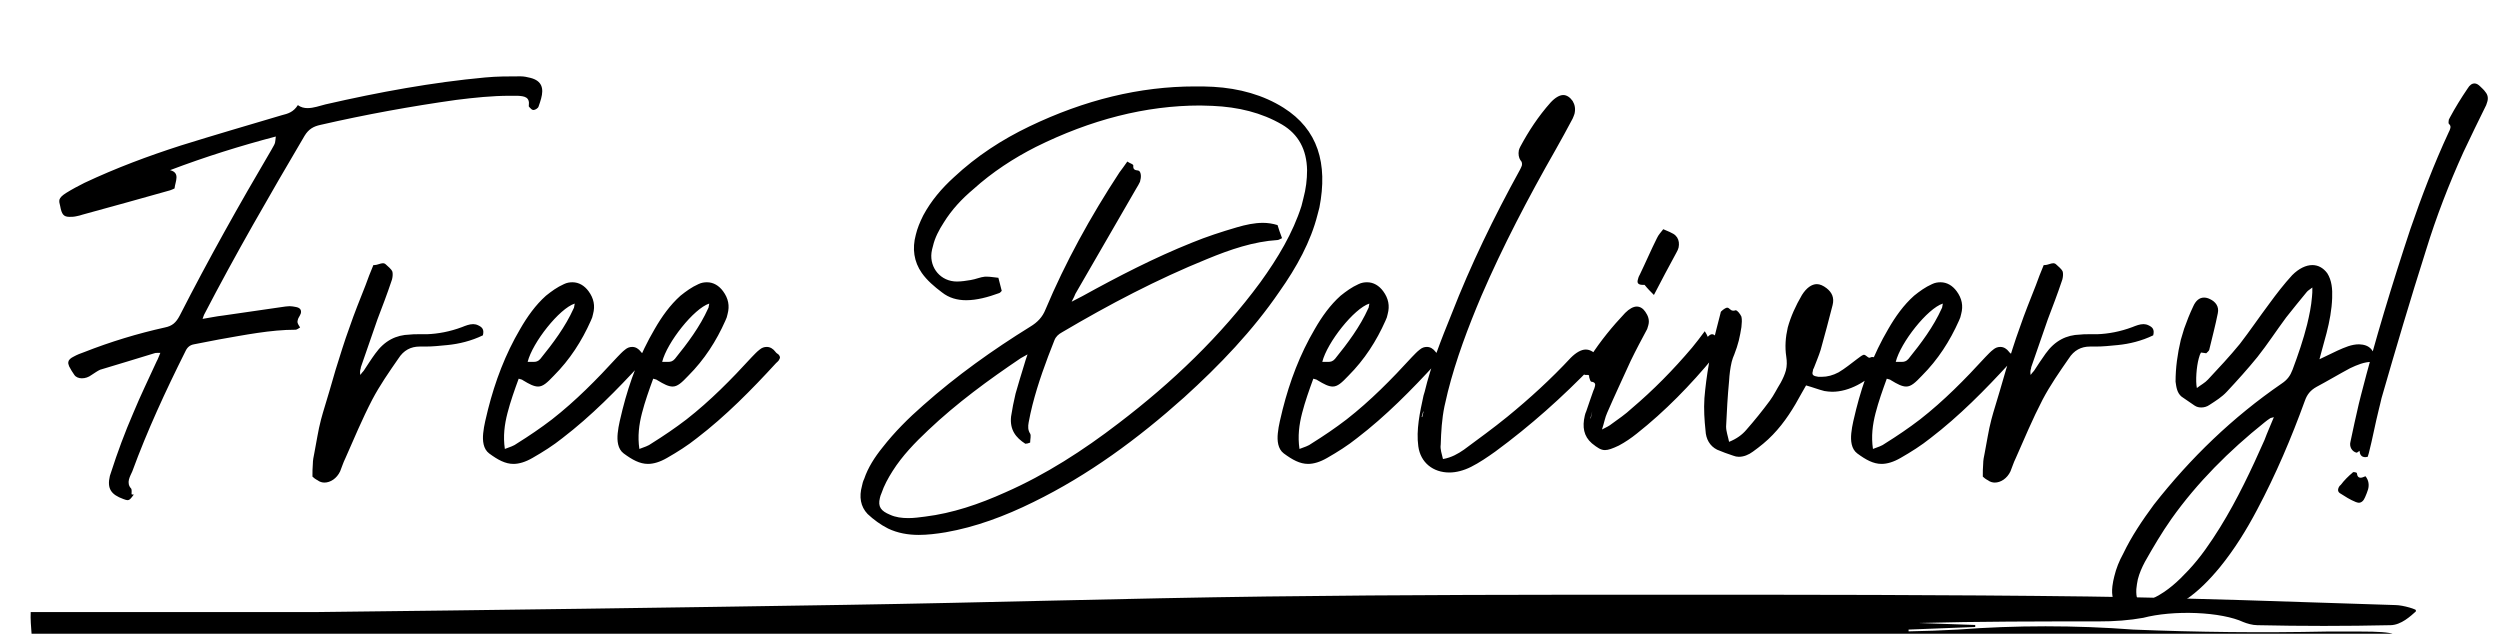 <svg width="164" height="42" viewBox="0 0 164 42" fill="none" xmlns="http://www.w3.org/2000/svg">
<path d="M19.54 6.896C19.245 7.362 18.878 7.46 18.485 7.558C16.254 8.22 14.072 8.857 11.866 9.544C9.733 10.23 7.625 11.015 5.541 11.995C5.148 12.192 4.732 12.412 4.339 12.657C4.07 12.829 3.947 12.952 3.898 13.099C3.874 13.221 3.898 13.344 3.947 13.515C4.045 14.055 4.168 14.226 4.56 14.226C4.683 14.226 4.854 14.226 5.05 14.177C5.173 14.153 5.271 14.128 5.418 14.079C7.306 13.565 9.243 13.025 11.155 12.486C11.229 12.461 11.351 12.412 11.449 12.363C11.498 11.897 11.841 11.334 11.155 11.162C13.484 10.279 15.764 9.568 18.093 8.955C18.069 9.127 18.069 9.25 18.044 9.348C18.02 9.47 17.946 9.568 17.799 9.838C15.691 13.417 13.656 17.046 11.792 20.699C11.547 21.165 11.302 21.385 10.812 21.483C9.047 21.875 7.257 22.415 5.516 23.101C5.296 23.175 5.05 23.273 4.83 23.395C4.634 23.494 4.511 23.592 4.486 23.739C4.462 23.812 4.486 23.91 4.536 24.033C4.634 24.229 4.756 24.425 4.879 24.597C4.977 24.744 5.173 24.817 5.369 24.817C5.59 24.817 5.81 24.744 6.006 24.597C6.203 24.474 6.399 24.327 6.57 24.254C7.772 23.886 8.948 23.543 10.125 23.175C10.174 23.15 10.248 23.15 10.297 23.15H10.518C10.419 23.371 10.37 23.543 10.272 23.714C9.758 24.842 9.218 25.945 8.752 27.073C8.188 28.372 7.698 29.696 7.281 30.996L7.208 31.216C7.012 32.05 7.281 32.442 8.09 32.736C8.213 32.785 8.311 32.81 8.36 32.81C8.507 32.81 8.581 32.712 8.777 32.442C8.728 32.442 8.63 32.442 8.63 32.417C8.63 32.295 8.654 32.123 8.605 32.05C8.434 31.878 8.409 31.657 8.458 31.461C8.507 31.265 8.605 31.094 8.679 30.922C9.659 28.25 10.861 25.651 12.16 23.052C12.283 22.783 12.454 22.636 12.724 22.587C13.263 22.488 13.827 22.366 14.367 22.268C16.058 21.974 17.75 21.63 19.392 21.63C19.466 21.63 19.564 21.557 19.687 21.483C19.613 21.361 19.54 21.263 19.515 21.14C19.515 21.091 19.515 21.042 19.54 20.968C19.54 20.944 19.564 20.895 19.588 20.846C19.662 20.723 19.711 20.625 19.736 20.552C19.785 20.331 19.687 20.184 19.392 20.135C19.27 20.11 19.123 20.086 19 20.086C18.878 20.086 18.779 20.11 18.706 20.11C17.333 20.306 15.985 20.503 14.636 20.699C14.195 20.748 13.754 20.846 13.288 20.919C13.337 20.797 13.361 20.699 13.386 20.65C15.445 16.678 17.701 12.78 19.981 8.906C20.25 8.465 20.569 8.293 21.011 8.195C24.002 7.509 26.968 6.97 29.934 6.553C31.111 6.406 32.288 6.283 33.44 6.283H33.955C34.396 6.308 34.764 6.357 34.691 6.921C34.666 6.97 34.715 7.019 34.74 7.043C34.813 7.117 34.887 7.215 34.985 7.215H35.009C35.107 7.215 35.303 7.092 35.328 6.994C35.402 6.798 35.451 6.626 35.5 6.455C35.671 5.817 35.573 5.302 34.789 5.106C34.593 5.057 34.372 5.008 34.151 5.008C33.367 5.008 32.607 5.008 31.822 5.082C28.365 5.401 24.884 6.038 21.354 6.847C20.962 6.945 20.569 7.092 20.177 7.092C19.956 7.092 19.736 7.043 19.54 6.896ZM31.677 21.998C31.775 21.606 31.628 21.459 31.358 21.336C31.26 21.287 31.137 21.263 31.04 21.263C30.794 21.263 30.549 21.361 30.304 21.459C29.52 21.753 28.735 21.9 28 21.925H27.436C27.239 21.925 27.043 21.925 26.872 21.949C25.989 21.974 25.229 22.341 24.616 23.199C24.346 23.567 24.101 23.959 23.856 24.327C23.783 24.401 23.709 24.499 23.636 24.597C23.611 24.45 23.611 24.303 23.66 24.18C23.66 24.107 23.685 24.058 23.709 23.984C24.052 22.979 24.42 21.949 24.763 20.944C25.082 20.11 25.401 19.277 25.67 18.468L25.719 18.321C25.768 18.125 25.768 17.953 25.744 17.83C25.67 17.634 25.45 17.487 25.303 17.34C25.254 17.291 25.18 17.267 25.131 17.267C24.959 17.267 24.739 17.389 24.567 17.389H24.494C24.297 17.855 24.126 18.296 23.979 18.713C23.611 19.645 23.243 20.552 22.925 21.483C22.581 22.415 22.312 23.322 22.017 24.254C21.748 25.185 21.478 26.117 21.184 27.073L21.061 27.514C20.865 28.25 20.767 28.985 20.62 29.721C20.571 29.941 20.522 30.211 20.522 30.432C20.497 30.701 20.497 30.971 20.497 31.265C20.571 31.339 20.694 31.437 20.841 31.51C20.963 31.608 21.135 31.657 21.282 31.657C21.674 31.657 22.091 31.388 22.312 30.922C22.434 30.628 22.508 30.358 22.655 30.064C23.219 28.789 23.758 27.49 24.42 26.215C24.91 25.283 25.523 24.401 26.136 23.518C26.479 22.979 26.945 22.734 27.534 22.734H27.926C28.367 22.734 28.858 22.685 29.348 22.636C30.108 22.562 30.917 22.366 31.677 21.998ZM34.026 24.842C34.173 24.891 34.246 24.891 34.295 24.94C34.737 25.21 35.031 25.357 35.3 25.357C35.619 25.357 35.889 25.112 36.33 24.646C37.384 23.592 38.169 22.366 38.757 21.042C38.831 20.895 38.88 20.748 38.904 20.601C39.051 20.061 38.953 19.571 38.61 19.105C38.34 18.737 37.973 18.517 37.556 18.517C37.384 18.517 37.188 18.541 36.992 18.639C36.551 18.835 36.183 19.105 35.815 19.399C35.129 20.012 34.59 20.772 34.124 21.581C33.143 23.248 32.481 25.014 32.015 26.852C31.893 27.367 31.746 27.907 31.697 28.421C31.648 28.912 31.697 29.451 32.089 29.745C32.653 30.162 33.143 30.432 33.682 30.432C34.05 30.432 34.467 30.309 34.933 30.04C35.619 29.647 36.281 29.23 36.894 28.74C38.782 27.294 40.473 25.578 42.092 23.812C42.141 23.763 42.214 23.714 42.263 23.641C42.288 23.592 42.312 23.543 42.337 23.494C42.361 23.42 42.312 23.322 42.239 23.248C42.165 23.199 42.092 23.15 42.042 23.077C41.895 22.881 41.699 22.758 41.478 22.758C41.307 22.758 41.16 22.807 41.013 22.93C40.817 23.077 40.669 23.248 40.498 23.42C39.15 24.891 37.777 26.288 36.208 27.514C35.472 28.078 34.712 28.593 33.928 29.083C33.707 29.255 33.437 29.328 33.118 29.451C32.996 28.617 33.094 27.858 33.29 27.098C33.486 26.337 33.756 25.578 34.026 24.842ZM35.006 23.739H34.614C34.933 22.464 36.698 20.233 37.703 19.914C37.678 20.012 37.678 20.086 37.654 20.184L37.63 20.233C37.09 21.434 36.281 22.513 35.447 23.543C35.3 23.714 35.153 23.739 35.006 23.739ZM42.85 24.842C42.997 24.891 43.071 24.891 43.12 24.94C43.561 25.21 43.855 25.357 44.125 25.357C44.443 25.357 44.713 25.112 45.154 24.646C46.209 23.592 46.993 22.366 47.581 21.042C47.655 20.895 47.704 20.748 47.729 20.601C47.876 20.061 47.778 19.571 47.434 19.105C47.165 18.737 46.797 18.517 46.38 18.517C46.209 18.517 46.012 18.541 45.816 18.639C45.375 18.835 45.007 19.105 44.639 19.399C43.953 20.012 43.414 20.772 42.948 21.581C41.967 23.248 41.305 25.014 40.84 26.852C40.717 27.367 40.57 27.907 40.521 28.421C40.472 28.912 40.521 29.451 40.913 29.745C41.477 30.162 41.967 30.432 42.507 30.432C42.874 30.432 43.291 30.309 43.757 30.04C44.443 29.647 45.105 29.23 45.718 28.74C47.606 27.294 49.298 25.578 50.916 23.812C50.965 23.763 51.038 23.714 51.087 23.641C51.112 23.592 51.136 23.543 51.161 23.494C51.185 23.42 51.136 23.322 51.063 23.248C50.989 23.199 50.916 23.15 50.867 23.077C50.72 22.881 50.523 22.758 50.303 22.758C50.131 22.758 49.984 22.807 49.837 22.93C49.641 23.077 49.494 23.248 49.322 23.42C47.974 24.891 46.601 26.288 45.032 27.514C44.296 28.078 43.536 28.593 42.752 29.083C42.531 29.255 42.261 29.328 41.943 29.451C41.82 28.617 41.918 27.858 42.114 27.098C42.31 26.337 42.58 25.578 42.85 24.842ZM43.831 23.739H43.438C43.757 22.464 45.522 20.233 46.527 19.914C46.503 20.012 46.503 20.086 46.478 20.184L46.454 20.233C45.914 21.434 45.105 22.513 44.272 23.543C44.125 23.714 43.978 23.739 43.831 23.739ZM73.952 10.598C73.731 10.917 73.584 11.113 73.437 11.309C71.525 14.226 69.882 17.217 68.583 20.306C68.387 20.797 68.068 21.14 67.578 21.434C65.126 22.954 62.748 24.646 60.566 26.583C59.585 27.441 58.678 28.348 57.894 29.353C57.379 29.99 56.938 30.677 56.692 31.412C56.619 31.559 56.57 31.731 56.545 31.878C56.349 32.589 56.447 33.227 56.913 33.717C57.305 34.085 57.771 34.428 58.261 34.673C58.874 34.967 59.561 35.09 60.272 35.09C60.836 35.09 61.449 35.016 62.037 34.918C63.998 34.575 65.91 33.864 67.798 32.932C71.402 31.167 74.638 28.789 77.678 26.068C80.007 23.959 82.189 21.679 83.93 19.13C85.058 17.536 85.989 15.845 86.431 14.079L86.553 13.614C87.117 10.721 86.455 8.49 84.2 7.068C82.876 6.234 81.307 5.793 79.591 5.695C79.198 5.67 78.781 5.67 78.389 5.67C74.761 5.67 71.157 6.553 67.528 8.293C65.739 9.152 64.072 10.23 62.576 11.628C61.767 12.363 61.081 13.172 60.566 14.128C60.345 14.57 60.174 14.986 60.076 15.403C59.83 16.31 59.953 17.168 60.468 17.904C60.811 18.394 61.301 18.811 61.792 19.179C62.258 19.547 62.797 19.694 63.385 19.694C64.072 19.694 64.807 19.497 65.543 19.228C65.616 19.203 65.641 19.154 65.714 19.081C65.641 18.787 65.567 18.492 65.494 18.223C65.224 18.198 64.979 18.149 64.734 18.149H64.611C64.317 18.174 63.998 18.321 63.679 18.37C63.385 18.419 63.067 18.468 62.772 18.468C61.718 18.468 60.983 17.585 61.105 16.58C61.13 16.433 61.154 16.286 61.203 16.139C61.326 15.599 61.596 15.085 61.914 14.594C62.429 13.761 63.091 13.05 63.851 12.412C65.101 11.284 66.499 10.377 67.945 9.642C71.549 7.852 75.153 6.921 78.733 6.921C79.002 6.921 79.272 6.945 79.541 6.945C81.233 7.019 82.753 7.386 84.102 8.171C85.18 8.808 85.72 9.813 85.744 11.162C85.744 11.775 85.671 12.388 85.499 13.025C85.45 13.197 85.425 13.344 85.376 13.515C84.813 15.281 83.832 16.923 82.68 18.517C80.081 22.047 76.894 25.087 73.388 27.759C71.059 29.549 68.583 31.143 65.96 32.295C64.219 33.08 62.478 33.668 60.688 33.889C60.321 33.938 59.953 33.987 59.585 33.987C59.169 33.987 58.752 33.938 58.384 33.766C57.796 33.521 57.575 33.251 57.722 32.663C57.746 32.565 57.771 32.467 57.82 32.368C57.992 31.854 58.261 31.363 58.556 30.898C59.193 29.892 60.026 29.034 60.885 28.225C62.772 26.436 64.856 24.916 66.965 23.494C67.087 23.42 67.185 23.371 67.406 23.248C67.308 23.543 67.234 23.739 67.185 23.935C66.989 24.572 66.793 25.21 66.621 25.823C66.499 26.337 66.401 26.828 66.327 27.318C66.229 28.201 66.646 28.716 67.259 29.108H67.283C67.357 29.108 67.455 29.083 67.578 29.034C67.578 28.814 67.651 28.569 67.578 28.446C67.43 28.225 67.43 27.98 67.48 27.71C67.553 27.343 67.627 26.95 67.725 26.583C68.092 25.136 68.607 23.739 69.171 22.317C69.269 22.072 69.441 21.925 69.662 21.802C72.775 19.963 75.913 18.321 79.174 16.997C80.718 16.359 82.238 15.845 83.807 15.746C83.881 15.746 83.979 15.673 84.102 15.624C83.979 15.305 83.881 15.011 83.807 14.766C83.489 14.668 83.17 14.619 82.851 14.619C82.287 14.619 81.724 14.741 81.135 14.913C80.13 15.207 79.149 15.526 78.193 15.918C75.742 16.899 73.363 18.125 71.01 19.424C70.814 19.522 70.618 19.62 70.299 19.792C70.446 19.522 70.495 19.399 70.544 19.277L74.54 12.363C74.638 12.216 74.712 12.069 74.785 11.922L74.81 11.799C74.883 11.554 74.834 11.211 74.663 11.186C74.467 11.162 74.32 11.137 74.344 10.868C74.369 10.77 74.123 10.721 73.952 10.598ZM86.154 24.842C86.301 24.891 86.374 24.891 86.423 24.94C86.865 25.21 87.159 25.357 87.428 25.357C87.747 25.357 88.017 25.112 88.458 24.646C89.512 23.592 90.297 22.366 90.885 21.042C90.959 20.895 91.008 20.748 91.032 20.601C91.179 20.061 91.081 19.571 90.738 19.105C90.468 18.737 90.101 18.517 89.684 18.517C89.512 18.517 89.316 18.541 89.12 18.639C88.679 18.835 88.311 19.105 87.943 19.399C87.257 20.012 86.717 20.772 86.252 21.581C85.271 23.248 84.609 25.014 84.143 26.852C84.021 27.367 83.874 27.907 83.825 28.421C83.775 28.912 83.825 29.451 84.217 29.745C84.781 30.162 85.271 30.432 85.81 30.432C86.178 30.432 86.595 30.309 87.061 30.04C87.747 29.647 88.409 29.23 89.022 28.74C90.91 27.294 92.601 25.578 94.219 23.812C94.269 23.763 94.342 23.714 94.391 23.641C94.416 23.592 94.44 23.543 94.465 23.494C94.489 23.42 94.44 23.322 94.367 23.248C94.293 23.199 94.219 23.15 94.17 23.077C94.023 22.881 93.827 22.758 93.606 22.758C93.435 22.758 93.288 22.807 93.141 22.93C92.945 23.077 92.797 23.248 92.626 23.42C91.278 24.891 89.905 26.288 88.335 27.514C87.6 28.078 86.84 28.593 86.055 29.083C85.835 29.255 85.565 29.328 85.246 29.451C85.124 28.617 85.222 27.858 85.418 27.098C85.614 26.337 85.884 25.578 86.154 24.842ZM87.134 23.739H86.742C87.061 22.464 88.826 20.233 89.831 19.914C89.806 20.012 89.806 20.086 89.782 20.184L89.757 20.233C89.218 21.434 88.409 22.513 87.576 23.543C87.428 23.714 87.281 23.739 87.134 23.739ZM94.659 30.113C94.585 29.77 94.463 29.476 94.512 29.157C94.537 28.323 94.585 27.49 94.757 26.656C94.831 26.337 94.904 26.019 94.978 25.7C95.517 23.567 96.302 21.483 97.184 19.399C98.582 16.163 100.249 12.976 102.039 9.838C102.431 9.152 102.799 8.465 103.166 7.779C103.215 7.656 103.264 7.558 103.289 7.46C103.362 7.141 103.313 6.872 103.166 6.626C102.995 6.381 102.774 6.234 102.553 6.234C102.308 6.234 102.014 6.406 101.72 6.724C100.911 7.632 100.273 8.612 99.734 9.617C99.685 9.691 99.66 9.789 99.636 9.863C99.587 10.108 99.636 10.353 99.734 10.5C99.857 10.623 99.857 10.745 99.832 10.868C99.808 10.941 99.758 11.039 99.71 11.137C97.993 14.251 96.473 17.389 95.223 20.601C94.537 22.292 93.875 23.959 93.458 25.7L93.384 25.945C93.139 27.073 92.894 28.201 93.041 29.279C93.188 30.358 94.022 30.996 95.076 30.996C95.517 30.996 96.007 30.873 96.498 30.628C97.037 30.358 97.576 29.99 98.091 29.623C100.396 27.931 102.504 26.043 104.466 24.008C104.637 23.837 104.735 23.665 104.882 23.469C104.809 23.395 104.784 23.346 104.735 23.297C104.515 23.052 104.269 22.93 104.024 22.93C103.73 22.93 103.387 23.126 103.044 23.469C101.744 24.866 100.347 26.141 98.876 27.343C97.944 28.103 96.988 28.789 96.032 29.5C95.64 29.77 95.223 30.015 94.659 30.113ZM93.262 27.343L93.36 26.999H93.384L93.311 27.318C93.311 27.343 93.286 27.343 93.286 27.367L93.262 27.343ZM105.09 28.176C105.237 27.735 105.286 27.392 105.433 27.073C105.923 25.945 106.463 24.793 106.977 23.665C107.321 22.954 107.688 22.268 108.056 21.581C108.081 21.508 108.105 21.41 108.13 21.336C108.228 20.993 108.105 20.699 107.934 20.454C107.787 20.233 107.59 20.11 107.37 20.11C107.149 20.11 106.879 20.257 106.61 20.527C105.776 21.41 104.992 22.366 104.33 23.395C104.183 23.641 104.036 23.935 103.888 24.205L103.864 24.254C103.815 24.425 103.864 24.597 104.011 24.597H104.158C104.281 24.597 104.232 24.695 104.256 24.768C104.281 24.866 104.33 25.014 104.379 25.038C104.648 25.063 104.673 25.21 104.624 25.357C104.599 25.455 104.575 25.529 104.526 25.627C104.379 26.068 104.207 26.509 104.06 26.975C104.011 27.073 103.986 27.171 103.962 27.269C103.79 28.005 103.888 28.617 104.428 29.083C104.796 29.378 105.016 29.525 105.286 29.525C105.506 29.525 105.776 29.427 106.193 29.23C106.61 29.01 107.002 28.74 107.37 28.446C109.233 26.975 110.9 25.259 112.42 23.42C112.518 23.273 112.665 23.077 112.763 22.905C112.788 22.832 112.812 22.783 112.837 22.734C112.91 22.464 112.763 22.268 112.592 22.096C112.518 22.023 112.42 21.925 112.322 21.925C112.224 21.925 112.15 21.974 112.028 22.096C111.979 21.974 111.93 21.875 111.832 21.728C111.538 22.121 111.268 22.488 110.998 22.807C109.772 24.254 108.473 25.578 107.027 26.803C106.634 27.171 106.168 27.49 105.727 27.808C105.58 27.931 105.384 28.029 105.09 28.176ZM104.33 27.441L104.452 26.975L104.354 27.441H104.33ZM109.11 15.036C108.963 15.232 108.792 15.403 108.694 15.624C108.301 16.408 107.958 17.217 107.566 18.026C107.492 18.149 107.468 18.247 107.443 18.345C107.37 18.59 107.492 18.688 107.787 18.688H107.885C108.081 18.934 108.277 19.13 108.497 19.35C109.012 18.37 109.478 17.463 109.968 16.58C110.042 16.457 110.091 16.335 110.116 16.237C110.165 15.992 110.14 15.771 110.018 15.575C109.87 15.379 109.821 15.33 109.11 15.036ZM118.478 25.283C118.92 25.406 119.287 25.553 119.68 25.651C119.851 25.676 120.023 25.7 120.194 25.7C121.322 25.7 122.474 25.014 123.185 24.254C123.283 24.155 123.332 24.082 123.357 23.984C123.381 23.886 123.332 23.788 123.234 23.714C123.087 23.641 123.038 23.42 122.842 23.42C122.793 23.42 122.744 23.42 122.646 23.469C122.597 23.469 122.548 23.445 122.523 23.42C122.45 23.371 122.352 23.273 122.278 23.273H122.254C122.107 23.322 121.984 23.445 121.837 23.543C121.445 23.837 121.028 24.18 120.611 24.425C120.243 24.621 119.876 24.719 119.508 24.719H119.287C118.944 24.67 118.846 24.597 118.92 24.352C118.92 24.278 118.944 24.205 118.993 24.131C119.14 23.739 119.312 23.346 119.434 22.954C119.704 21.974 119.974 20.993 120.219 20.012C120.341 19.522 120.17 19.179 119.827 18.909C119.606 18.737 119.385 18.639 119.189 18.639C118.846 18.639 118.503 18.884 118.209 19.35C117.792 20.061 117.473 20.772 117.277 21.483C117.13 22.121 117.081 22.758 117.179 23.395C117.228 23.714 117.228 24.008 117.154 24.303C117.081 24.572 116.958 24.842 116.811 25.112C116.566 25.504 116.37 25.921 116.1 26.288C115.61 26.95 115.095 27.588 114.556 28.201C114.286 28.52 113.918 28.789 113.428 28.985C113.354 28.617 113.232 28.299 113.232 27.98C113.281 26.975 113.33 25.994 113.428 24.989C113.452 24.572 113.501 24.155 113.599 23.739C113.648 23.567 113.698 23.395 113.771 23.248C113.894 22.93 113.992 22.636 114.065 22.341C114.139 22.047 114.188 21.753 114.237 21.459C114.261 21.214 114.286 20.968 114.237 20.772C114.163 20.601 113.967 20.355 113.869 20.355H113.845C113.796 20.38 113.747 20.38 113.698 20.38C113.501 20.38 113.452 20.184 113.305 20.184H113.281C113.183 20.208 113.036 20.306 112.938 20.404C112.888 20.429 112.864 20.503 112.864 20.552L112.594 21.606C112.202 23.126 111.932 24.646 111.81 26.117C111.761 26.852 111.81 27.563 111.883 28.25C111.908 28.789 112.153 29.255 112.643 29.5C112.987 29.647 113.33 29.77 113.698 29.892C113.82 29.941 113.943 29.966 114.065 29.966C114.384 29.966 114.703 29.843 114.997 29.623C115.438 29.304 115.904 28.936 116.296 28.52C117.081 27.71 117.669 26.754 118.184 25.798C118.282 25.627 118.38 25.455 118.478 25.283ZM123.773 24.842C123.92 24.891 123.994 24.891 124.043 24.94C124.484 25.21 124.778 25.357 125.048 25.357C125.366 25.357 125.636 25.112 126.077 24.646C127.132 23.592 127.916 22.366 128.505 21.042C128.578 20.895 128.627 20.748 128.652 20.601C128.799 20.061 128.701 19.571 128.357 19.105C128.088 18.737 127.72 18.517 127.303 18.517C127.132 18.517 126.935 18.541 126.739 18.639C126.298 18.835 125.93 19.105 125.563 19.399C124.876 20.012 124.337 20.772 123.871 21.581C122.89 23.248 122.228 25.014 121.763 26.852C121.64 27.367 121.493 27.907 121.444 28.421C121.395 28.912 121.444 29.451 121.836 29.745C122.4 30.162 122.89 30.432 123.43 30.432C123.797 30.432 124.214 30.309 124.68 30.04C125.366 29.647 126.028 29.23 126.641 28.74C128.529 27.294 130.221 25.578 131.839 23.812C131.888 23.763 131.961 23.714 132.01 23.641C132.035 23.592 132.059 23.543 132.084 23.494C132.108 23.42 132.059 23.322 131.986 23.248C131.912 23.199 131.839 23.15 131.79 23.077C131.643 22.881 131.446 22.758 131.226 22.758C131.054 22.758 130.907 22.807 130.76 22.93C130.564 23.077 130.417 23.248 130.245 23.42C128.897 24.891 127.524 26.288 125.955 27.514C125.219 28.078 124.459 28.593 123.675 29.083C123.454 29.255 123.184 29.328 122.866 29.451C122.743 28.617 122.841 27.858 123.037 27.098C123.234 26.337 123.503 25.578 123.773 24.842ZM124.754 23.739H124.361C124.68 22.464 126.445 20.233 127.45 19.914C127.426 20.012 127.426 20.086 127.401 20.184L127.377 20.233C126.837 21.434 126.028 22.513 125.195 23.543C125.048 23.714 124.901 23.739 124.754 23.739ZM141.251 21.998C141.349 21.606 141.202 21.459 140.933 21.336C140.835 21.287 140.712 21.263 140.614 21.263C140.369 21.263 140.124 21.361 139.878 21.459C139.094 21.753 138.309 21.9 137.574 21.925H137.01C136.814 21.925 136.618 21.925 136.446 21.949C135.564 21.974 134.804 22.341 134.191 23.199C133.921 23.567 133.676 23.959 133.431 24.327C133.357 24.401 133.284 24.499 133.21 24.597C133.185 24.45 133.185 24.303 133.235 24.18C133.235 24.107 133.259 24.058 133.284 23.984C133.627 22.979 133.995 21.949 134.338 20.944C134.656 20.11 134.975 19.277 135.245 18.468L135.294 18.321C135.343 18.125 135.343 17.953 135.318 17.83C135.245 17.634 135.024 17.487 134.877 17.34C134.828 17.291 134.755 17.267 134.706 17.267C134.534 17.267 134.313 17.389 134.142 17.389H134.068C133.872 17.855 133.7 18.296 133.553 18.713C133.185 19.645 132.818 20.552 132.499 21.483C132.156 22.415 131.886 23.322 131.592 24.254C131.322 25.185 131.053 26.117 130.758 27.073L130.636 27.514C130.44 28.25 130.342 28.985 130.195 29.721C130.145 29.941 130.096 30.211 130.096 30.432C130.072 30.701 130.072 30.971 130.072 31.265C130.145 31.339 130.268 31.437 130.415 31.51C130.538 31.608 130.709 31.657 130.856 31.657C131.249 31.657 131.665 31.388 131.886 30.922C132.009 30.628 132.082 30.358 132.229 30.064C132.793 28.789 133.333 27.49 133.995 26.215C134.485 25.283 135.098 24.401 135.711 23.518C136.054 22.979 136.52 22.734 137.108 22.734H137.5C137.942 22.734 138.432 22.685 138.922 22.636C139.682 22.562 140.491 22.366 141.251 21.998ZM144.728 23.175C144.801 23.101 144.899 23.028 144.924 22.954L145.218 21.753C145.316 21.336 145.414 20.944 145.488 20.552C145.586 20.11 145.341 19.792 144.973 19.62C144.826 19.547 144.703 19.522 144.581 19.522C144.286 19.522 144.041 19.718 143.87 20.11C143.649 20.576 143.453 21.067 143.281 21.557C143.208 21.802 143.134 22.047 143.061 22.292C142.84 23.224 142.717 24.131 142.717 25.038C142.766 25.406 142.816 25.774 143.11 26.019C143.379 26.215 143.698 26.411 143.968 26.607C144.115 26.705 144.262 26.73 144.409 26.73C144.581 26.73 144.777 26.681 144.948 26.558C145.365 26.288 145.757 26.043 146.076 25.7C146.763 24.965 147.449 24.205 148.087 23.42C148.748 22.587 149.337 21.679 149.974 20.821C150.416 20.257 150.881 19.694 151.323 19.154C151.396 19.056 151.543 18.983 151.69 18.86C151.69 19.105 151.69 19.301 151.666 19.473C151.617 20.086 151.494 20.674 151.347 21.287C151.102 22.268 150.759 23.273 150.391 24.254C150.244 24.646 150.048 24.916 149.68 25.161C146.468 27.367 143.698 30.04 141.295 33.104C140.535 34.134 139.825 35.188 139.285 36.316C139.015 36.806 138.819 37.296 138.697 37.811C138.648 38.007 138.599 38.228 138.574 38.449C138.501 39.062 138.599 39.625 139.138 39.895C139.677 40.14 140.217 40.263 140.781 40.263C141.59 40.263 142.423 39.993 143.33 39.38C144.213 38.792 144.948 38.032 145.635 37.198C146.591 36.021 147.376 34.747 148.062 33.447C149.312 31.094 150.318 28.716 151.2 26.288C151.347 25.872 151.568 25.602 151.96 25.381C152.696 24.989 153.431 24.548 154.167 24.155C154.632 23.935 155.098 23.739 155.589 23.739H155.687L155.736 23.494C155.76 23.42 155.76 23.371 155.76 23.322C155.662 22.93 155.417 22.685 155 22.611C154.927 22.611 154.829 22.587 154.755 22.587C154.265 22.587 153.823 22.783 153.333 23.003C152.965 23.175 152.622 23.346 152.156 23.567L152.328 22.93C152.426 22.562 152.524 22.219 152.622 21.851C152.818 21.091 152.965 20.306 152.99 19.547C153.014 18.958 152.965 18.394 152.671 17.928C152.401 17.561 152.058 17.389 151.69 17.389C151.274 17.389 150.808 17.61 150.367 18.051C149.827 18.639 149.337 19.277 148.871 19.914C148.209 20.797 147.596 21.704 146.934 22.562C146.272 23.371 145.561 24.131 144.85 24.891C144.654 25.112 144.36 25.259 144.115 25.455C144.017 24.989 144.09 24.058 144.237 23.518C144.286 23.322 144.336 23.199 144.385 23.126C144.507 23.15 144.63 23.15 144.728 23.175ZM149.165 27.367C148.945 27.907 148.724 28.397 148.552 28.863C147.694 30.799 146.787 32.736 145.635 34.599C145.022 35.58 144.36 36.561 143.551 37.419C142.889 38.13 142.203 38.767 141.32 39.209C141.001 39.38 140.732 39.478 140.535 39.478C140.217 39.478 140.119 39.209 140.143 38.645C140.168 38.424 140.192 38.228 140.241 38.007C140.339 37.615 140.511 37.223 140.707 36.855C141.246 35.899 141.81 34.943 142.448 34.036C144.139 31.657 146.223 29.574 148.552 27.71C148.675 27.612 148.797 27.514 148.92 27.441C148.945 27.416 148.994 27.416 149.165 27.367ZM152.034 20.061L151.936 20.429L152.034 20.061ZM155.322 29.966L155.396 29.721C155.641 28.765 155.812 27.808 156.058 26.828C156.107 26.607 156.18 26.362 156.229 26.117C157.161 22.881 158.117 19.645 159.147 16.408C159.809 14.251 160.642 12.094 161.598 9.985C162.089 8.955 162.579 7.926 163.094 6.896C163.118 6.822 163.143 6.749 163.167 6.675C163.241 6.43 163.192 6.21 163.045 6.038C162.947 5.891 162.824 5.793 162.702 5.67C162.579 5.548 162.456 5.474 162.334 5.474C162.162 5.474 162.015 5.572 161.868 5.817C161.451 6.43 161.059 7.068 160.716 7.705C160.691 7.754 160.667 7.803 160.642 7.852C160.618 7.975 160.618 8.073 160.642 8.122C160.765 8.22 160.765 8.318 160.74 8.416C160.716 8.49 160.691 8.588 160.642 8.661C159.662 10.77 158.853 12.902 158.117 15.036C156.916 18.664 155.812 22.292 154.881 25.921L154.734 26.509C154.538 27.343 154.366 28.152 154.194 28.961C154.096 29.304 154.292 29.623 154.587 29.696C154.636 29.696 154.709 29.623 154.783 29.574C154.807 29.794 154.881 29.99 155.175 29.99C155.224 29.99 155.273 29.966 155.322 29.966ZM155.175 31.241C155.052 31.29 154.954 31.339 154.856 31.339C154.734 31.339 154.636 31.265 154.611 31.045C154.636 31.02 154.513 30.971 154.415 30.971C154.366 30.971 154.342 30.971 154.342 30.996C154.047 31.241 153.778 31.51 153.557 31.805C153.459 31.878 153.41 31.976 153.385 32.074C153.361 32.172 153.385 32.27 153.483 32.344C153.827 32.565 154.17 32.785 154.538 32.932C154.611 32.957 154.685 32.981 154.734 32.981C154.905 32.981 155.052 32.859 155.151 32.614C155.224 32.442 155.298 32.27 155.347 32.099C155.42 31.829 155.396 31.51 155.175 31.241Z" fill="black"/>
<g clip-path="url(#clip0)">
<path d="M2.014 40.15C8.573 40.15 14.695 40.15 20.861 40.15C32.523 40.019 44.053 39.862 55.452 39.679C64.679 39.535 73.862 39.248 83.09 39.13C92.317 39.013 100.582 39.013 109.022 39.013C118.336 39.013 127.651 39.013 136.965 39.13C143.7 39.222 150.434 39.483 157.125 39.692C157.65 39.692 158.612 39.993 158.524 40.071C158.131 40.424 157.519 40.999 156.819 41.012C153.907 41.077 150.984 41.077 148.073 41.012C147.767 41.012 147.373 40.895 147.154 40.803C146.814 40.645 146.363 40.511 145.834 40.41C145.304 40.309 144.708 40.243 144.085 40.217C143.462 40.191 142.828 40.205 142.226 40.259C141.624 40.313 141.067 40.405 140.595 40.529C139.713 40.689 138.697 40.77 137.665 40.764C133.773 40.764 129.837 40.764 125.858 40.868L129.575 40.999V41.13L125.202 41.3V41.417C126.288 41.398 127.368 41.359 128.438 41.3C132.211 41.013 136.165 41.013 139.939 41.3C144.14 41.474 148.39 41.518 152.621 41.43C153.364 41.43 154.107 41.43 154.851 41.43C157.125 41.43 157.65 41.6 157.081 42.254C155.9 43.652 155.9 43.691 151.09 43.678C148.644 43.796 146.136 43.667 143.962 43.312C142.91 43.168 141.74 43.118 140.595 43.168C123.103 43.168 106.048 43.025 88.731 43.404C75.612 43.691 62.492 43.652 49.373 43.783C41.633 43.861 33.937 43.979 26.196 44.07C19.462 44.162 12.684 44.266 5.906 44.331C2.451 44.331 2.014 44.214 2.101 43.168C2.188 42.123 1.97 41.077 2.014 40.15Z" fill="black"/>
</g>
<defs>
<clipPath id="clip0">
<rect width="156.729" height="5.253" fill="white" transform="translate(1.751 36.32)"/>
</clipPath>
</defs>
</svg>
